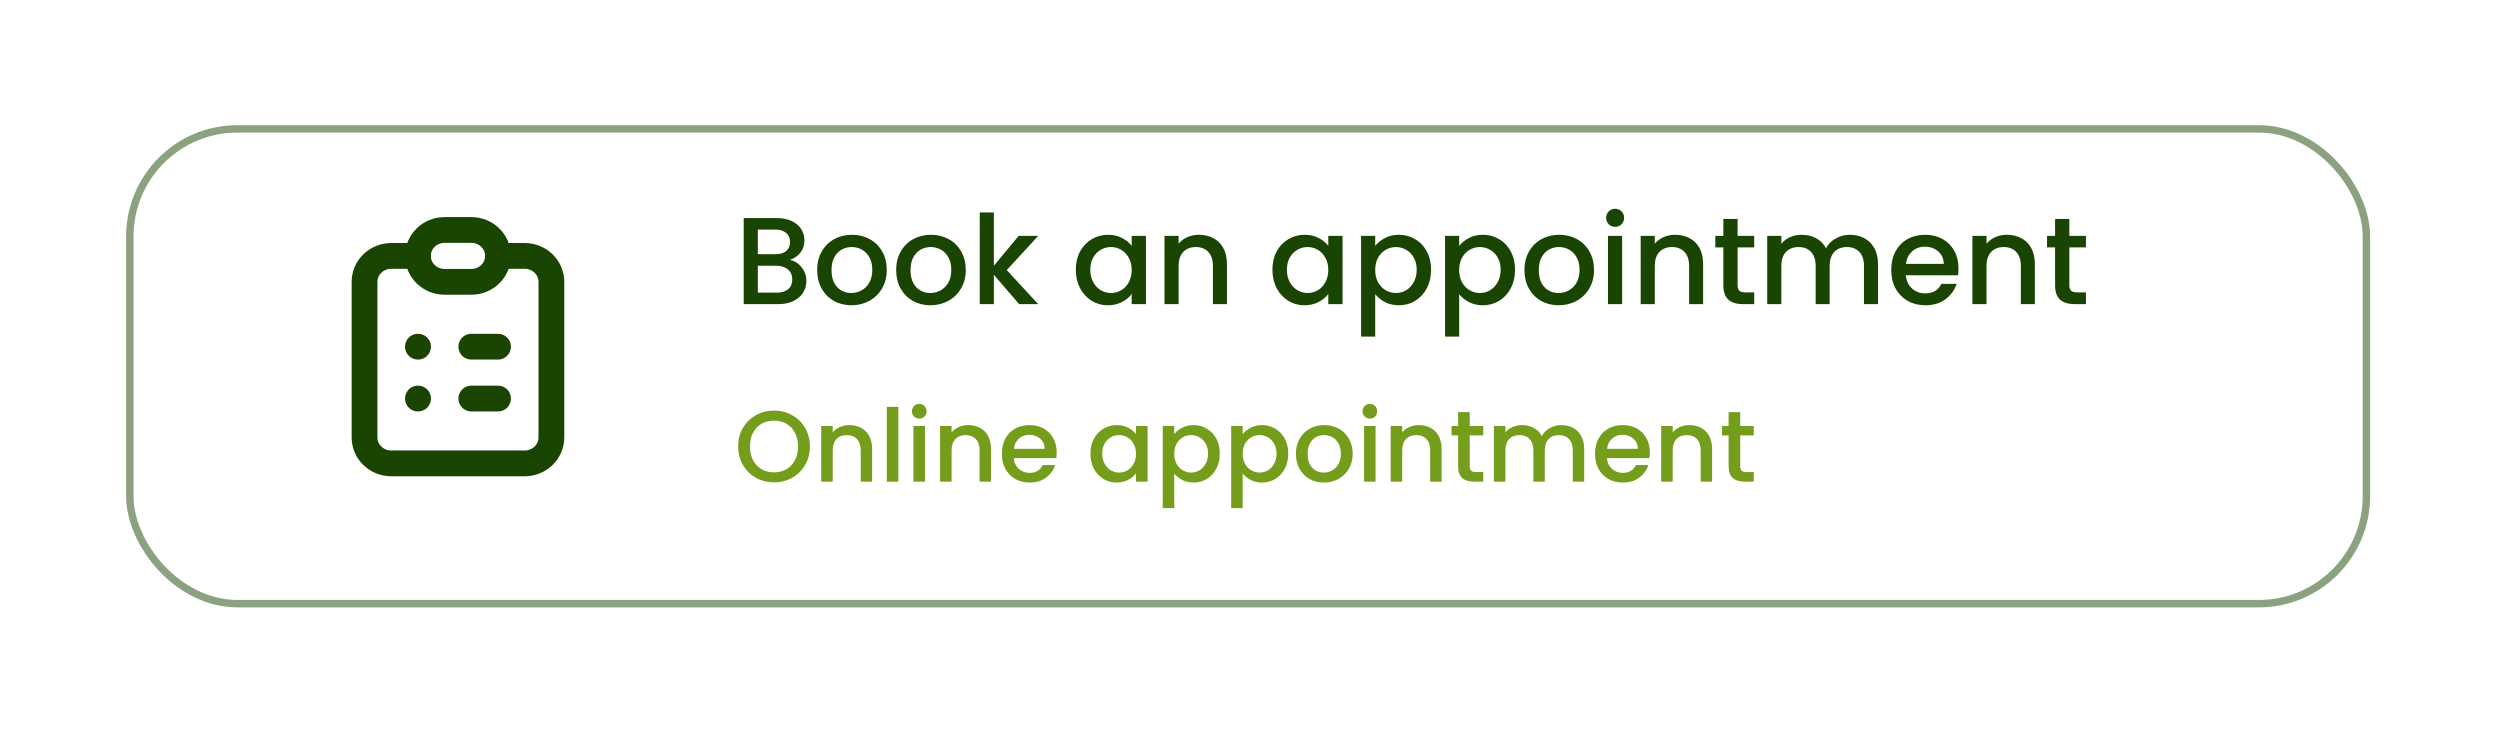 <svg width="337" height="99" viewBox="0 0 337 99" fill="none" xmlns="http://www.w3.org/2000/svg">
    <path
        d="M105.986 68.554C105.106 68.554 104.293 68.35 103.549 67.941C102.813 67.523 102.228 66.947 101.792 66.212C101.366 65.467 101.152 64.632 101.152 63.706C101.152 62.78 101.366 61.95 101.792 61.214C102.228 60.479 102.813 59.907 103.549 59.499C104.293 59.081 105.106 58.872 105.986 58.872C106.876 58.872 107.688 59.081 108.424 59.499C109.168 59.907 109.753 60.479 110.18 61.214C110.607 61.95 110.82 62.78 110.82 63.706C110.82 64.632 110.607 65.467 110.18 66.212C109.753 66.947 109.168 67.523 108.424 67.941C107.688 68.35 106.876 68.554 105.986 68.554ZM105.986 67.206C106.613 67.206 107.171 67.065 107.661 66.784C108.151 66.493 108.533 66.085 108.805 65.558C109.086 65.022 109.227 64.405 109.227 63.706C109.227 63.007 109.086 62.395 108.805 61.868C108.533 61.342 108.151 60.938 107.661 60.656C107.171 60.375 106.613 60.234 105.986 60.234C105.36 60.234 104.802 60.375 104.311 60.656C103.821 60.938 103.435 61.342 103.154 61.868C102.882 62.395 102.745 63.007 102.745 63.706C102.745 64.405 102.882 65.022 103.154 65.558C103.435 66.085 103.821 66.493 104.311 66.784C104.802 67.065 105.36 67.206 105.986 67.206ZM116.133 60.833C116.723 60.833 117.25 60.956 117.713 61.201C118.185 61.446 118.552 61.809 118.816 62.29C119.079 62.771 119.21 63.352 119.21 64.033V68.459H117.672V64.264C117.672 63.593 117.504 63.08 117.168 62.726C116.832 62.363 116.374 62.181 115.793 62.181C115.212 62.181 114.749 62.363 114.404 62.726C114.068 63.08 113.9 63.593 113.9 64.264V68.459H112.348V60.956H113.9V61.813C114.154 61.505 114.476 61.264 114.867 61.092C115.266 60.919 115.688 60.833 116.133 60.833ZM122.743 58.382V68.459H121.191V58.382H122.743ZM125.571 59.962C125.289 59.962 125.053 59.866 124.863 59.676C124.672 59.485 124.577 59.249 124.577 58.968C124.577 58.686 124.672 58.45 124.863 58.26C125.053 58.069 125.289 57.974 125.571 57.974C125.843 57.974 126.074 58.069 126.265 58.26C126.456 58.45 126.551 58.686 126.551 58.968C126.551 59.249 126.456 59.485 126.265 59.676C126.074 59.866 125.843 59.962 125.571 59.962ZM126.333 60.956V68.459H124.781V60.956H126.333ZM132.157 60.833C132.747 60.833 133.273 60.956 133.736 61.201C134.208 61.446 134.576 61.809 134.839 62.29C135.102 62.771 135.234 63.352 135.234 64.033V68.459H133.695V64.264C133.695 63.593 133.527 63.08 133.192 62.726C132.856 62.363 132.397 62.181 131.816 62.181C131.235 62.181 130.772 62.363 130.427 62.726C130.091 63.08 129.924 63.593 129.924 64.264V68.459H128.371V60.956H129.924V61.813C130.178 61.505 130.5 61.264 130.89 61.092C131.29 60.919 131.712 60.833 132.157 60.833ZM144.091 64.523C144.091 64.805 144.072 65.059 144.036 65.286H138.303C138.349 65.885 138.571 66.366 138.971 66.729C139.37 67.092 139.86 67.274 140.441 67.274C141.276 67.274 141.867 66.924 142.211 66.225H143.886C143.659 66.915 143.246 67.483 142.647 67.927C142.057 68.363 141.322 68.581 140.441 68.581C139.724 68.581 139.08 68.422 138.508 68.105C137.945 67.778 137.5 67.324 137.173 66.743C136.856 66.153 136.697 65.472 136.697 64.7C136.697 63.929 136.851 63.252 137.16 62.671C137.477 62.081 137.918 61.627 138.48 61.31C139.052 60.992 139.706 60.833 140.441 60.833C141.149 60.833 141.78 60.987 142.334 61.296C142.888 61.605 143.319 62.041 143.628 62.603C143.936 63.157 144.091 63.797 144.091 64.523ZM142.47 64.033C142.461 63.461 142.257 63.003 141.857 62.658C141.458 62.313 140.963 62.14 140.373 62.14C139.838 62.14 139.379 62.313 138.998 62.658C138.617 62.994 138.39 63.452 138.317 64.033H142.47ZM148.638 64.673C148.638 63.92 148.792 63.252 149.101 62.671C149.419 62.09 149.845 61.641 150.381 61.323C150.926 60.996 151.525 60.833 152.178 60.833C152.768 60.833 153.281 60.951 153.717 61.187C154.162 61.414 154.516 61.7 154.779 62.045V60.956H156.345V68.459H154.779V67.342C154.516 67.696 154.157 67.991 153.703 68.227C153.249 68.463 152.732 68.581 152.151 68.581C151.507 68.581 150.916 68.418 150.381 68.091C149.845 67.755 149.419 67.292 149.101 66.702C148.792 66.103 148.638 65.427 148.638 64.673ZM154.779 64.7C154.779 64.183 154.67 63.733 154.452 63.352C154.243 62.971 153.967 62.681 153.622 62.481C153.277 62.281 152.904 62.181 152.505 62.181C152.106 62.181 151.733 62.281 151.388 62.481C151.044 62.671 150.762 62.957 150.544 63.339C150.335 63.711 150.231 64.156 150.231 64.673C150.231 65.191 150.335 65.644 150.544 66.035C150.762 66.425 151.044 66.725 151.388 66.933C151.743 67.133 152.115 67.233 152.505 67.233C152.904 67.233 153.277 67.133 153.622 66.933C153.967 66.734 154.243 66.443 154.452 66.062C154.67 65.672 154.779 65.218 154.779 64.7ZM159.936 62.059C160.199 61.714 160.558 61.423 161.012 61.187C161.466 60.951 161.979 60.833 162.551 60.833C163.204 60.833 163.799 60.996 164.334 61.323C164.879 61.641 165.306 62.09 165.614 62.671C165.923 63.252 166.077 63.92 166.077 64.673C166.077 65.427 165.923 66.103 165.614 66.702C165.306 67.292 164.879 67.755 164.334 68.091C163.799 68.418 163.204 68.581 162.551 68.581C161.979 68.581 161.47 68.468 161.026 68.241C160.581 68.005 160.218 67.714 159.936 67.369V72.026H158.384V60.956H159.936V62.059ZM164.498 64.673C164.498 64.156 164.389 63.711 164.171 63.339C163.962 62.957 163.681 62.671 163.327 62.481C162.982 62.281 162.61 62.181 162.21 62.181C161.82 62.181 161.448 62.281 161.094 62.481C160.749 62.681 160.467 62.971 160.249 63.352C160.041 63.733 159.936 64.183 159.936 64.7C159.936 65.218 160.041 65.672 160.249 66.062C160.467 66.443 160.749 66.734 161.094 66.933C161.448 67.133 161.82 67.233 162.21 67.233C162.61 67.233 162.982 67.133 163.327 66.933C163.681 66.725 163.962 66.425 164.171 66.035C164.389 65.644 164.498 65.191 164.498 64.673ZM169.165 62.059C169.428 61.714 169.787 61.423 170.24 61.187C170.694 60.951 171.207 60.833 171.779 60.833C172.433 60.833 173.027 60.996 173.563 61.323C174.108 61.641 174.534 62.09 174.843 62.671C175.152 63.252 175.306 63.92 175.306 64.673C175.306 65.427 175.152 66.103 174.843 66.702C174.534 67.292 174.108 67.755 173.563 68.091C173.027 68.418 172.433 68.581 171.779 68.581C171.207 68.581 170.699 68.468 170.254 68.241C169.809 68.005 169.446 67.714 169.165 67.369V72.026H167.612V60.956H169.165V62.059ZM173.726 64.673C173.726 64.156 173.617 63.711 173.4 63.339C173.191 62.957 172.909 62.671 172.555 62.481C172.21 62.281 171.838 62.181 171.439 62.181C171.048 62.181 170.676 62.281 170.322 62.481C169.977 62.681 169.696 62.971 169.478 63.352C169.269 63.733 169.165 64.183 169.165 64.7C169.165 65.218 169.269 65.672 169.478 66.062C169.696 66.443 169.977 66.734 170.322 66.933C170.676 67.133 171.048 67.233 171.439 67.233C171.838 67.233 172.21 67.133 172.555 66.933C172.909 66.725 173.191 66.425 173.4 66.035C173.617 65.644 173.726 65.191 173.726 64.673ZM180.095 68.581C179.387 68.581 178.747 68.422 178.175 68.105C177.603 67.778 177.154 67.324 176.827 66.743C176.501 66.153 176.337 65.472 176.337 64.7C176.337 63.938 176.505 63.261 176.841 62.671C177.177 62.081 177.635 61.627 178.216 61.31C178.797 60.992 179.446 60.833 180.163 60.833C180.881 60.833 181.53 60.992 182.111 61.31C182.692 61.627 183.15 62.081 183.486 62.671C183.822 63.261 183.99 63.938 183.99 64.7C183.99 65.463 183.817 66.139 183.472 66.729C183.127 67.319 182.655 67.778 182.056 68.105C181.466 68.422 180.812 68.581 180.095 68.581ZM180.095 67.233C180.495 67.233 180.867 67.138 181.212 66.947C181.566 66.756 181.852 66.471 182.07 66.089C182.288 65.708 182.397 65.245 182.397 64.7C182.397 64.156 182.292 63.697 182.083 63.325C181.875 62.944 181.598 62.658 181.253 62.467C180.908 62.276 180.536 62.181 180.136 62.181C179.737 62.181 179.365 62.276 179.02 62.467C178.684 62.658 178.416 62.944 178.216 63.325C178.017 63.697 177.917 64.156 177.917 64.7C177.917 65.508 178.121 66.135 178.529 66.579C178.947 67.015 179.469 67.233 180.095 67.233ZM186.314 59.962C186.033 59.962 185.797 59.866 185.606 59.676C185.415 59.485 185.32 59.249 185.32 58.968C185.32 58.686 185.415 58.45 185.606 58.26C185.797 58.069 186.033 57.974 186.314 57.974C186.586 57.974 186.818 58.069 187.008 58.26C187.199 58.45 187.294 58.686 187.294 58.968C187.294 59.249 187.199 59.485 187.008 59.676C186.818 59.866 186.586 59.962 186.314 59.962ZM187.077 60.956V68.459H185.524V60.956H187.077ZM192.9 60.833C193.49 60.833 194.017 60.956 194.48 61.201C194.952 61.446 195.319 61.809 195.583 62.29C195.846 62.771 195.977 63.352 195.977 64.033V68.459H194.439V64.264C194.439 63.593 194.271 63.08 193.935 62.726C193.599 62.363 193.141 62.181 192.56 62.181C191.979 62.181 191.516 62.363 191.171 62.726C190.835 63.08 190.667 63.593 190.667 64.264V68.459H189.115V60.956H190.667V61.813C190.921 61.505 191.243 61.264 191.634 61.092C192.033 60.919 192.455 60.833 192.9 60.833ZM199.769 62.222V66.375C199.769 66.656 199.832 66.861 199.959 66.988C200.095 67.106 200.322 67.165 200.64 67.165H201.593V68.459H200.368C199.669 68.459 199.133 68.295 198.761 67.968C198.389 67.641 198.203 67.11 198.203 66.375V62.222H197.317V60.956H198.203V59.09H199.769V60.956H201.593V62.222H199.769ZM212.106 60.833C212.696 60.833 213.223 60.956 213.686 61.201C214.158 61.446 214.525 61.809 214.789 62.29C215.061 62.771 215.197 63.352 215.197 64.033V68.459H213.659V64.264C213.659 63.593 213.491 63.08 213.155 62.726C212.819 62.363 212.36 62.181 211.779 62.181C211.198 62.181 210.735 62.363 210.391 62.726C210.055 63.08 209.887 63.593 209.887 64.264V68.459H208.348V64.264C208.348 63.593 208.18 63.08 207.844 62.726C207.508 62.363 207.05 62.181 206.469 62.181C205.888 62.181 205.425 62.363 205.08 62.726C204.744 63.08 204.576 63.593 204.576 64.264V68.459H203.024V60.956H204.576V61.813C204.83 61.505 205.153 61.264 205.543 61.092C205.933 60.919 206.351 60.833 206.796 60.833C207.395 60.833 207.93 60.96 208.402 61.214C208.875 61.469 209.238 61.836 209.492 62.317C209.719 61.864 210.073 61.505 210.554 61.242C211.035 60.969 211.552 60.833 212.106 60.833ZM224.049 64.523C224.049 64.805 224.031 65.059 223.994 65.286H218.262C218.307 65.885 218.53 66.366 218.929 66.729C219.328 67.092 219.819 67.274 220.4 67.274C221.235 67.274 221.825 66.924 222.17 66.225H223.845C223.618 66.915 223.205 67.483 222.606 67.927C222.016 68.363 221.28 68.581 220.4 68.581C219.683 68.581 219.038 68.422 218.466 68.105C217.903 67.778 217.458 67.324 217.132 66.743C216.814 66.153 216.655 65.472 216.655 64.7C216.655 63.929 216.809 63.252 217.118 62.671C217.436 62.081 217.876 61.627 218.439 61.31C219.011 60.992 219.664 60.833 220.4 60.833C221.108 60.833 221.739 60.987 222.292 61.296C222.846 61.605 223.277 62.041 223.586 62.603C223.895 63.157 224.049 63.797 224.049 64.523ZM222.429 64.033C222.419 63.461 222.215 63.003 221.816 62.658C221.416 62.313 220.922 62.14 220.332 62.14C219.796 62.14 219.338 62.313 218.956 62.658C218.575 62.994 218.348 63.452 218.275 64.033H222.429ZM229.362 60.833C229.952 60.833 230.479 60.956 230.942 61.201C231.414 61.446 231.781 61.809 232.045 62.29C232.308 62.771 232.439 63.352 232.439 64.033V68.459H230.901V64.264C230.901 63.593 230.733 63.08 230.397 62.726C230.061 62.363 229.603 62.181 229.022 62.181C228.441 62.181 227.978 62.363 227.633 62.726C227.297 63.08 227.129 63.593 227.129 64.264V68.459H225.577V60.956H227.129V61.813C227.383 61.505 227.705 61.264 228.096 61.092C228.495 60.919 228.917 60.833 229.362 60.833ZM236.23 62.222V66.375C236.23 66.656 236.294 66.861 236.421 66.988C236.557 67.106 236.784 67.165 237.102 67.165H238.055V68.459H236.83C236.131 68.459 235.595 68.295 235.223 67.968C234.851 67.641 234.665 67.11 234.665 66.375V62.222H233.779V60.956H234.665V59.09H236.23V60.956H238.055V62.222H236.23Z"
        fill="#9D9D9D" />
    <g filter="url(#filter0_bd_0_1)">
        <rect x="17" y="14" width="302.493" height="65" rx="15" fill="white" />
        <rect x="17.5" y="14.5" width="301.493" height="64" rx="14.5" stroke="#1A4402" stroke-opacity="0.5" />
    </g>
    <path
        d="M106.465 35.038C107.088 35.15 107.617 35.478 108.051 36.023C108.485 36.569 108.703 37.187 108.703 37.877C108.703 38.467 108.547 39.002 108.235 39.48C107.934 39.948 107.495 40.321 106.916 40.599C106.337 40.866 105.663 41 104.895 41H100.252V29.394H104.678C105.468 29.394 106.147 29.527 106.715 29.794C107.283 30.062 107.712 30.424 108.001 30.88C108.291 31.325 108.435 31.826 108.435 32.383C108.435 33.051 108.257 33.608 107.901 34.053C107.545 34.498 107.066 34.827 106.465 35.038ZM102.156 34.27H104.511C105.134 34.27 105.619 34.131 105.964 33.852C106.32 33.563 106.498 33.151 106.498 32.617C106.498 32.093 106.32 31.687 105.964 31.398C105.619 31.097 105.134 30.947 104.511 30.947H102.156V34.27ZM104.728 39.447C105.374 39.447 105.88 39.291 106.248 38.979C106.615 38.668 106.799 38.233 106.799 37.677C106.799 37.109 106.604 36.658 106.214 36.324C105.825 35.99 105.307 35.823 104.661 35.823H102.156V39.447H104.728ZM114.763 41.15C113.894 41.15 113.109 40.956 112.408 40.566C111.707 40.165 111.155 39.608 110.755 38.896C110.354 38.172 110.153 37.337 110.153 36.391C110.153 35.456 110.359 34.626 110.771 33.903C111.183 33.179 111.746 32.622 112.458 32.233C113.171 31.843 113.967 31.648 114.846 31.648C115.726 31.648 116.522 31.843 117.234 32.233C117.947 32.622 118.509 33.179 118.921 33.903C119.333 34.626 119.539 35.456 119.539 36.391C119.539 37.326 119.327 38.156 118.904 38.879C118.481 39.603 117.902 40.165 117.167 40.566C116.444 40.956 115.642 41.15 114.763 41.15ZM114.763 39.497C115.252 39.497 115.709 39.38 116.132 39.146C116.566 38.913 116.917 38.562 117.184 38.094C117.451 37.627 117.585 37.059 117.585 36.391C117.585 35.723 117.457 35.161 117.201 34.704C116.945 34.237 116.605 33.886 116.182 33.652C115.759 33.418 115.303 33.301 114.813 33.301C114.323 33.301 113.866 33.418 113.443 33.652C113.031 33.886 112.703 34.237 112.458 34.704C112.213 35.161 112.091 35.723 112.091 36.391C112.091 37.382 112.341 38.15 112.842 38.695C113.354 39.23 113.994 39.497 114.763 39.497ZM125.412 41.15C124.544 41.15 123.759 40.956 123.057 40.566C122.356 40.165 121.805 39.608 121.404 38.896C121.003 38.172 120.803 37.337 120.803 36.391C120.803 35.456 121.009 34.626 121.421 33.903C121.833 33.179 122.395 32.622 123.107 32.233C123.82 31.843 124.616 31.648 125.495 31.648C126.375 31.648 127.171 31.843 127.884 32.233C128.596 32.622 129.158 33.179 129.57 33.903C129.982 34.626 130.188 35.456 130.188 36.391C130.188 37.326 129.977 38.156 129.554 38.879C129.13 39.603 128.552 40.165 127.817 40.566C127.093 40.956 126.291 41.15 125.412 41.15ZM125.412 39.497C125.902 39.497 126.358 39.38 126.781 39.146C127.216 38.913 127.566 38.562 127.833 38.094C128.101 37.627 128.234 37.059 128.234 36.391C128.234 35.723 128.106 35.161 127.85 34.704C127.594 34.237 127.255 33.886 126.831 33.652C126.408 33.418 125.952 33.301 125.462 33.301C124.972 33.301 124.516 33.418 124.093 33.652C123.681 33.886 123.352 34.237 123.107 34.704C122.862 35.161 122.74 35.723 122.74 36.391C122.74 37.382 122.991 38.15 123.491 38.695C124.004 39.23 124.644 39.497 125.412 39.497ZM135.711 36.408L139.952 41H137.381L133.974 37.042V41H132.07V28.642H133.974V35.823L137.314 31.798H139.952L135.711 36.408ZM145.02 36.358C145.02 35.433 145.21 34.615 145.588 33.903C145.978 33.19 146.501 32.639 147.158 32.249C147.826 31.849 148.561 31.648 149.362 31.648C150.086 31.648 150.715 31.793 151.249 32.082C151.795 32.361 152.229 32.711 152.552 33.134V31.798H154.472V41H152.552V39.631C152.229 40.065 151.789 40.427 151.233 40.716C150.676 41.006 150.041 41.15 149.329 41.15C148.538 41.15 147.815 40.95 147.158 40.549C146.501 40.137 145.978 39.569 145.588 38.846C145.21 38.111 145.02 37.282 145.02 36.358ZM152.552 36.391C152.552 35.756 152.418 35.205 152.151 34.738C151.895 34.27 151.556 33.914 151.132 33.669C150.709 33.424 150.253 33.301 149.763 33.301C149.273 33.301 148.817 33.424 148.394 33.669C147.971 33.903 147.626 34.253 147.358 34.721C147.102 35.177 146.974 35.723 146.974 36.358C146.974 36.992 147.102 37.549 147.358 38.027C147.626 38.506 147.971 38.874 148.394 39.13C148.828 39.375 149.284 39.497 149.763 39.497C150.253 39.497 150.709 39.375 151.132 39.13C151.556 38.885 151.895 38.528 152.151 38.061C152.418 37.582 152.552 37.026 152.552 36.391ZM161.615 31.648C162.339 31.648 162.985 31.798 163.553 32.099C164.132 32.4 164.582 32.845 164.905 33.435C165.228 34.025 165.39 34.738 165.39 35.573V41H163.503V35.856C163.503 35.033 163.297 34.404 162.885 33.969C162.473 33.524 161.91 33.301 161.198 33.301C160.485 33.301 159.918 33.524 159.495 33.969C159.083 34.404 158.877 35.033 158.877 35.856V41H156.973V31.798H158.877V32.85C159.188 32.472 159.584 32.177 160.062 31.965C160.552 31.754 161.07 31.648 161.615 31.648ZM171.521 36.358C171.521 35.433 171.711 34.615 172.089 33.903C172.479 33.19 173.002 32.639 173.659 32.249C174.327 31.849 175.062 31.648 175.863 31.648C176.587 31.648 177.216 31.793 177.75 32.082C178.296 32.361 178.73 32.711 179.053 33.134V31.798H180.973V41H179.053V39.631C178.73 40.065 178.29 40.427 177.734 40.716C177.177 41.006 176.542 41.15 175.83 41.15C175.04 41.15 174.316 40.95 173.659 40.549C173.002 40.137 172.479 39.569 172.089 38.846C171.711 38.111 171.521 37.282 171.521 36.358ZM179.053 36.391C179.053 35.756 178.919 35.205 178.652 34.738C178.396 34.27 178.057 33.914 177.634 33.669C177.21 33.424 176.754 33.301 176.264 33.301C175.774 33.301 175.318 33.424 174.895 33.669C174.472 33.903 174.127 34.253 173.859 34.721C173.603 35.177 173.475 35.723 173.475 36.358C173.475 36.992 173.603 37.549 173.859 38.027C174.127 38.506 174.472 38.874 174.895 39.13C175.329 39.375 175.785 39.497 176.264 39.497C176.754 39.497 177.21 39.375 177.634 39.13C178.057 38.885 178.396 38.528 178.652 38.061C178.919 37.582 179.053 37.026 179.053 36.391ZM185.378 33.151C185.701 32.728 186.14 32.372 186.697 32.082C187.254 31.793 187.883 31.648 188.584 31.648C189.386 31.648 190.115 31.849 190.772 32.249C191.44 32.639 191.963 33.19 192.342 33.903C192.72 34.615 192.909 35.433 192.909 36.358C192.909 37.282 192.72 38.111 192.342 38.846C191.963 39.569 191.44 40.137 190.772 40.549C190.115 40.95 189.386 41.15 188.584 41.15C187.883 41.15 187.259 41.011 186.714 40.733C186.168 40.443 185.723 40.087 185.378 39.664V45.375H183.474V31.798H185.378V33.151ZM190.972 36.358C190.972 35.723 190.839 35.177 190.571 34.721C190.315 34.253 189.97 33.903 189.536 33.669C189.113 33.424 188.656 33.301 188.167 33.301C187.688 33.301 187.231 33.424 186.797 33.669C186.374 33.914 186.029 34.27 185.762 34.738C185.506 35.205 185.378 35.756 185.378 36.391C185.378 37.026 185.506 37.582 185.762 38.061C186.029 38.528 186.374 38.885 186.797 39.13C187.231 39.375 187.688 39.497 188.167 39.497C188.656 39.497 189.113 39.375 189.536 39.13C189.97 38.874 190.315 38.506 190.571 38.027C190.839 37.549 190.972 36.992 190.972 36.358ZM196.696 33.151C197.019 32.728 197.458 32.372 198.015 32.082C198.572 31.793 199.201 31.648 199.902 31.648C200.704 31.648 201.433 31.849 202.09 32.249C202.758 32.639 203.281 33.19 203.66 33.903C204.038 34.615 204.227 35.433 204.227 36.358C204.227 37.282 204.038 38.111 203.66 38.846C203.281 39.569 202.758 40.137 202.09 40.549C201.433 40.95 200.704 41.15 199.902 41.15C199.201 41.15 198.577 41.011 198.032 40.733C197.486 40.443 197.041 40.087 196.696 39.664V45.375H194.792V31.798H196.696V33.151ZM202.29 36.358C202.29 35.723 202.157 35.177 201.889 34.721C201.633 34.253 201.288 33.903 200.854 33.669C200.431 33.424 199.975 33.301 199.485 33.301C199.006 33.301 198.549 33.424 198.115 33.669C197.692 33.914 197.347 34.27 197.08 34.738C196.824 35.205 196.696 35.756 196.696 36.391C196.696 37.026 196.824 37.582 197.08 38.061C197.347 38.528 197.692 38.885 198.115 39.13C198.549 39.375 199.006 39.497 199.485 39.497C199.975 39.497 200.431 39.375 200.854 39.13C201.288 38.874 201.633 38.506 201.889 38.027C202.157 37.549 202.29 36.992 202.29 36.358ZM210.101 41.15C209.233 41.15 208.448 40.956 207.747 40.566C207.045 40.165 206.494 39.608 206.093 38.896C205.693 38.172 205.492 37.337 205.492 36.391C205.492 35.456 205.698 34.626 206.11 33.903C206.522 33.179 207.084 32.622 207.797 32.233C208.509 31.843 209.305 31.648 210.185 31.648C211.064 31.648 211.86 31.843 212.573 32.233C213.285 32.622 213.848 33.179 214.259 33.903C214.671 34.626 214.877 35.456 214.877 36.391C214.877 37.326 214.666 38.156 214.243 38.879C213.82 39.603 213.241 40.165 212.506 40.566C211.782 40.956 210.981 41.15 210.101 41.15ZM210.101 39.497C210.591 39.497 211.048 39.38 211.471 39.146C211.905 38.913 212.256 38.562 212.523 38.094C212.79 37.627 212.924 37.059 212.924 36.391C212.924 35.723 212.795 35.161 212.539 34.704C212.283 34.237 211.944 33.886 211.521 33.652C211.098 33.418 210.641 33.301 210.151 33.301C209.661 33.301 209.205 33.418 208.782 33.652C208.37 33.886 208.042 34.237 207.797 34.704C207.552 35.161 207.429 35.723 207.429 36.391C207.429 37.382 207.68 38.15 208.181 38.695C208.693 39.23 209.333 39.497 210.101 39.497ZM217.728 30.579C217.383 30.579 217.093 30.462 216.86 30.229C216.626 29.995 216.509 29.705 216.509 29.36C216.509 29.015 216.626 28.726 216.86 28.492C217.093 28.258 217.383 28.141 217.728 28.141C218.062 28.141 218.346 28.258 218.58 28.492C218.813 28.726 218.93 29.015 218.93 29.36C218.93 29.705 218.813 29.995 218.58 30.229C218.346 30.462 218.062 30.579 217.728 30.579ZM218.663 31.798V41H216.759V31.798H218.663ZM225.805 31.648C226.529 31.648 227.175 31.798 227.742 32.099C228.321 32.4 228.772 32.845 229.095 33.435C229.418 34.025 229.579 34.738 229.579 35.573V41H227.692V35.856C227.692 35.033 227.486 34.404 227.074 33.969C226.662 33.524 226.1 33.301 225.388 33.301C224.675 33.301 224.107 33.524 223.684 33.969C223.272 34.404 223.066 35.033 223.066 35.856V41H221.163V31.798H223.066V32.85C223.378 32.472 223.773 32.177 224.252 31.965C224.742 31.754 225.26 31.648 225.805 31.648ZM234.229 33.352V38.445C234.229 38.79 234.307 39.041 234.463 39.196C234.63 39.341 234.908 39.413 235.298 39.413H236.467V41H234.964C234.106 41 233.449 40.8 232.993 40.399C232.536 39.998 232.308 39.347 232.308 38.445V33.352H231.223V31.798H232.308V29.511H234.229V31.798H236.467V33.352H234.229ZM249.36 31.648C250.084 31.648 250.729 31.798 251.297 32.099C251.876 32.4 252.327 32.845 252.65 33.435C252.984 34.025 253.151 34.738 253.151 35.573V41H251.264V35.856C251.264 35.033 251.058 34.404 250.646 33.969C250.234 33.524 249.672 33.301 248.959 33.301C248.247 33.301 247.679 33.524 247.256 33.969C246.844 34.404 246.638 35.033 246.638 35.856V41H244.751V35.856C244.751 35.033 244.545 34.404 244.133 33.969C243.721 33.524 243.159 33.301 242.446 33.301C241.734 33.301 241.166 33.524 240.743 33.969C240.331 34.404 240.125 35.033 240.125 35.856V41H238.221V31.798H240.125V32.85C240.437 32.472 240.832 32.177 241.311 31.965C241.789 31.754 242.301 31.648 242.847 31.648C243.582 31.648 244.239 31.804 244.818 32.116C245.396 32.428 245.842 32.878 246.154 33.468C246.432 32.912 246.866 32.472 247.456 32.149C248.046 31.815 248.681 31.648 249.36 31.648ZM264.007 36.174C264.007 36.519 263.984 36.831 263.94 37.109H256.909C256.965 37.844 257.238 38.434 257.728 38.879C258.217 39.325 258.819 39.547 259.531 39.547C260.555 39.547 261.279 39.118 261.702 38.261H263.756C263.478 39.107 262.971 39.803 262.236 40.349C261.513 40.883 260.611 41.15 259.531 41.15C258.652 41.15 257.861 40.956 257.16 40.566C256.469 40.165 255.924 39.608 255.523 38.896C255.133 38.172 254.939 37.337 254.939 36.391C254.939 35.444 255.128 34.615 255.506 33.903C255.896 33.179 256.436 32.622 257.126 32.233C257.828 31.843 258.629 31.648 259.531 31.648C260.399 31.648 261.173 31.837 261.852 32.216C262.531 32.594 263.06 33.129 263.439 33.819C263.817 34.498 264.007 35.283 264.007 36.174ZM262.019 35.573C262.008 34.871 261.758 34.309 261.268 33.886C260.778 33.463 260.171 33.251 259.448 33.251C258.791 33.251 258.229 33.463 257.761 33.886C257.293 34.298 257.015 34.86 256.926 35.573H262.019ZM270.523 31.648C271.246 31.648 271.892 31.798 272.46 32.099C273.039 32.4 273.49 32.845 273.813 33.435C274.135 34.025 274.297 34.738 274.297 35.573V41H272.41V35.856C272.41 35.033 272.204 34.404 271.792 33.969C271.38 33.524 270.818 33.301 270.105 33.301C269.393 33.301 268.825 33.524 268.402 33.969C267.99 34.404 267.784 35.033 267.784 35.856V41H265.88V31.798H267.784V32.85C268.096 32.472 268.491 32.177 268.97 31.965C269.459 31.754 269.977 31.648 270.523 31.648ZM278.946 33.352V38.445C278.946 38.79 279.024 39.041 279.18 39.196C279.347 39.341 279.625 39.413 280.015 39.413H281.184V41H279.681C278.824 41 278.167 40.8 277.71 40.399C277.254 39.998 277.026 39.347 277.026 38.445V33.352H275.94V31.798H277.026V29.511H278.946V31.798H281.184V33.352H278.946Z"
        fill="#1A4402" />
    <path
        d="M104.338 65.022C103.457 65.022 102.645 64.818 101.9 64.409C101.165 63.992 100.58 63.415 100.144 62.68C99.717 61.936 99.504 61.1 99.504 60.175C99.504 59.249 99.717 58.418 100.144 57.683C100.58 56.947 101.165 56.376 101.9 55.967C102.645 55.549 103.457 55.341 104.338 55.341C105.227 55.341 106.04 55.549 106.775 55.967C107.52 56.376 108.105 56.947 108.532 57.683C108.958 58.418 109.172 59.249 109.172 60.175C109.172 61.1 108.958 61.936 108.532 62.68C108.105 63.415 107.52 63.992 106.775 64.409C106.04 64.818 105.227 65.022 104.338 65.022ZM104.338 63.674C104.964 63.674 105.522 63.533 106.013 63.252C106.503 62.961 106.884 62.553 107.156 62.026C107.438 61.491 107.579 60.873 107.579 60.175C107.579 59.475 107.438 58.863 107.156 58.336C106.884 57.81 106.503 57.406 106.013 57.124C105.522 56.843 104.964 56.702 104.338 56.702C103.711 56.702 103.153 56.843 102.663 57.124C102.173 57.406 101.787 57.81 101.505 58.336C101.233 58.863 101.097 59.475 101.097 60.175C101.097 60.873 101.233 61.491 101.505 62.026C101.787 62.553 102.173 62.961 102.663 63.252C103.153 63.533 103.711 63.674 104.338 63.674ZM114.485 57.301C115.075 57.301 115.601 57.424 116.064 57.669C116.536 57.914 116.904 58.277 117.167 58.758C117.43 59.239 117.562 59.821 117.562 60.501V64.927H116.023V60.733C116.023 60.061 115.855 59.548 115.52 59.194C115.184 58.831 114.725 58.649 114.144 58.649C113.563 58.649 113.1 58.831 112.755 59.194C112.419 59.548 112.252 60.061 112.252 60.733V64.927H110.699V57.424H112.252V58.282C112.506 57.973 112.828 57.733 113.218 57.56C113.618 57.388 114.04 57.301 114.485 57.301ZM121.094 54.85V64.927H119.542V54.85H121.094ZM123.922 56.43C123.641 56.43 123.405 56.335 123.214 56.144C123.024 55.953 122.928 55.717 122.928 55.436C122.928 55.154 123.024 54.919 123.214 54.728C123.405 54.537 123.641 54.442 123.922 54.442C124.195 54.442 124.426 54.537 124.617 54.728C124.807 54.919 124.903 55.154 124.903 55.436C124.903 55.717 124.807 55.953 124.617 56.144C124.426 56.335 124.195 56.43 123.922 56.43ZM124.685 57.424V64.927H123.132V57.424H124.685ZM130.508 57.301C131.098 57.301 131.625 57.424 132.088 57.669C132.56 57.914 132.927 58.277 133.191 58.758C133.454 59.239 133.586 59.821 133.586 60.501V64.927H132.047V60.733C132.047 60.061 131.879 59.548 131.543 59.194C131.207 58.831 130.749 58.649 130.168 58.649C129.587 58.649 129.124 58.831 128.779 59.194C128.443 59.548 128.275 60.061 128.275 60.733V64.927H126.723V57.424H128.275V58.282C128.529 57.973 128.852 57.733 129.242 57.56C129.641 57.388 130.063 57.301 130.508 57.301ZM142.442 60.992C142.442 61.273 142.424 61.527 142.388 61.754H136.655C136.7 62.353 136.923 62.834 137.322 63.197C137.722 63.56 138.212 63.742 138.793 63.742C139.628 63.742 140.218 63.393 140.563 62.694H142.238C142.011 63.383 141.598 63.951 140.999 64.396C140.409 64.831 139.673 65.049 138.793 65.049C138.076 65.049 137.431 64.89 136.859 64.573C136.296 64.246 135.852 63.792 135.525 63.211C135.207 62.621 135.048 61.94 135.048 61.169C135.048 60.397 135.203 59.721 135.511 59.14C135.829 58.55 136.269 58.096 136.832 57.778C137.404 57.46 138.058 57.301 138.793 57.301C139.501 57.301 140.132 57.456 140.686 57.764C141.239 58.073 141.671 58.509 141.979 59.072C142.288 59.625 142.442 60.265 142.442 60.992ZM140.822 60.501C140.813 59.929 140.608 59.471 140.209 59.126C139.81 58.781 139.315 58.609 138.725 58.609C138.189 58.609 137.731 58.781 137.349 59.126C136.968 59.462 136.741 59.92 136.669 60.501H140.822ZM146.989 61.141C146.989 60.388 147.144 59.721 147.452 59.14C147.77 58.559 148.197 58.109 148.732 57.792C149.277 57.465 149.876 57.301 150.53 57.301C151.12 57.301 151.633 57.419 152.069 57.655C152.513 57.882 152.867 58.168 153.131 58.513V57.424H154.697V64.927H153.131V63.81C152.867 64.164 152.509 64.459 152.055 64.695C151.601 64.931 151.084 65.049 150.503 65.049C149.858 65.049 149.268 64.886 148.732 64.559C148.197 64.223 147.77 63.76 147.452 63.17C147.144 62.571 146.989 61.895 146.989 61.141ZM153.131 61.169C153.131 60.651 153.022 60.202 152.804 59.821C152.595 59.439 152.318 59.149 151.973 58.949C151.628 58.749 151.256 58.649 150.857 58.649C150.457 58.649 150.085 58.749 149.74 58.949C149.395 59.14 149.114 59.426 148.896 59.807C148.687 60.179 148.583 60.624 148.583 61.141C148.583 61.659 148.687 62.113 148.896 62.503C149.114 62.893 149.395 63.193 149.74 63.402C150.094 63.601 150.466 63.701 150.857 63.701C151.256 63.701 151.628 63.601 151.973 63.402C152.318 63.202 152.595 62.911 152.804 62.53C153.022 62.14 153.131 61.686 153.131 61.169ZM158.288 58.527C158.551 58.182 158.91 57.892 159.363 57.655C159.817 57.419 160.33 57.301 160.902 57.301C161.556 57.301 162.15 57.465 162.686 57.792C163.231 58.109 163.657 58.559 163.966 59.14C164.275 59.721 164.429 60.388 164.429 61.141C164.429 61.895 164.275 62.571 163.966 63.17C163.657 63.76 163.231 64.223 162.686 64.559C162.15 64.886 161.556 65.049 160.902 65.049C160.33 65.049 159.822 64.936 159.377 64.709C158.932 64.473 158.569 64.182 158.288 63.837V68.494H156.735V57.424H158.288V58.527ZM162.849 61.141C162.849 60.624 162.74 60.179 162.523 59.807C162.314 59.426 162.032 59.14 161.678 58.949C161.333 58.749 160.961 58.649 160.562 58.649C160.171 58.649 159.799 58.749 159.445 58.949C159.1 59.149 158.819 59.439 158.601 59.821C158.392 60.202 158.288 60.651 158.288 61.169C158.288 61.686 158.392 62.14 158.601 62.53C158.819 62.911 159.1 63.202 159.445 63.402C159.799 63.601 160.171 63.701 160.562 63.701C160.961 63.701 161.333 63.601 161.678 63.402C162.032 63.193 162.314 62.893 162.523 62.503C162.74 62.113 162.849 61.659 162.849 61.141ZM167.516 58.527C167.78 58.182 168.138 57.892 168.592 57.655C169.046 57.419 169.559 57.301 170.131 57.301C170.784 57.301 171.379 57.465 171.914 57.792C172.459 58.109 172.886 58.559 173.194 59.14C173.503 59.721 173.657 60.388 173.657 61.141C173.657 61.895 173.503 62.571 173.194 63.17C172.886 63.76 172.459 64.223 171.914 64.559C171.379 64.886 170.784 65.049 170.131 65.049C169.559 65.049 169.05 64.936 168.606 64.709C168.161 64.473 167.798 64.182 167.516 63.837V68.494H165.964V57.424H167.516V58.527ZM172.078 61.141C172.078 60.624 171.969 60.179 171.751 59.807C171.542 59.426 171.261 59.14 170.907 58.949C170.562 58.749 170.19 58.649 169.79 58.649C169.4 58.649 169.028 58.749 168.674 58.949C168.329 59.149 168.047 59.439 167.829 59.821C167.621 60.202 167.516 60.651 167.516 61.169C167.516 61.686 167.621 62.14 167.829 62.53C168.047 62.911 168.329 63.202 168.674 63.402C169.028 63.601 169.4 63.701 169.79 63.701C170.19 63.701 170.562 63.601 170.907 63.402C171.261 63.193 171.542 62.893 171.751 62.503C171.969 62.113 172.078 61.659 172.078 61.141ZM178.447 65.049C177.739 65.049 177.099 64.89 176.527 64.573C175.955 64.246 175.506 63.792 175.179 63.211C174.852 62.621 174.689 61.94 174.689 61.169C174.689 60.406 174.857 59.73 175.192 59.14C175.528 58.55 175.987 58.096 176.568 57.778C177.149 57.46 177.798 57.301 178.515 57.301C179.232 57.301 179.881 57.46 180.462 57.778C181.043 58.096 181.502 58.55 181.837 59.14C182.173 59.73 182.341 60.406 182.341 61.169C182.341 61.931 182.169 62.607 181.824 63.197C181.479 63.788 181.007 64.246 180.408 64.573C179.818 64.89 179.164 65.049 178.447 65.049ZM178.447 63.701C178.846 63.701 179.219 63.606 179.563 63.415C179.917 63.225 180.203 62.939 180.421 62.557C180.639 62.176 180.748 61.713 180.748 61.169C180.748 60.624 180.644 60.165 180.435 59.793C180.226 59.412 179.949 59.126 179.604 58.935C179.259 58.745 178.887 58.649 178.488 58.649C178.088 58.649 177.716 58.745 177.371 58.935C177.035 59.126 176.767 59.412 176.568 59.793C176.368 60.165 176.268 60.624 176.268 61.169C176.268 61.977 176.472 62.603 176.881 63.048C177.299 63.483 177.821 63.701 178.447 63.701ZM184.666 56.43C184.384 56.43 184.148 56.335 183.958 56.144C183.767 55.953 183.672 55.717 183.672 55.436C183.672 55.154 183.767 54.919 183.958 54.728C184.148 54.537 184.384 54.442 184.666 54.442C184.938 54.442 185.169 54.537 185.36 54.728C185.551 54.919 185.646 55.154 185.646 55.436C185.646 55.717 185.551 55.953 185.36 56.144C185.169 56.335 184.938 56.43 184.666 56.43ZM185.428 57.424V64.927H183.876V57.424H185.428ZM191.252 57.301C191.842 57.301 192.368 57.424 192.831 57.669C193.303 57.914 193.671 58.277 193.934 58.758C194.197 59.239 194.329 59.821 194.329 60.501V64.927H192.79V60.733C192.79 60.061 192.622 59.548 192.286 59.194C191.951 58.831 191.492 58.649 190.911 58.649C190.33 58.649 189.867 58.831 189.522 59.194C189.186 59.548 189.018 60.061 189.018 60.733V64.927H187.466V57.424H189.018V58.282C189.273 57.973 189.595 57.733 189.985 57.56C190.385 57.388 190.807 57.301 191.252 57.301ZM198.12 58.69V62.843C198.12 63.125 198.184 63.329 198.311 63.456C198.447 63.574 198.674 63.633 198.992 63.633H199.945V64.927H198.719C198.02 64.927 197.485 64.763 197.112 64.437C196.74 64.11 196.554 63.579 196.554 62.843V58.69H195.669V57.424H196.554V55.559H198.12V57.424H199.945V58.69H198.12ZM210.458 57.301C211.048 57.301 211.574 57.424 212.037 57.669C212.509 57.914 212.877 58.277 213.14 58.758C213.413 59.239 213.549 59.821 213.549 60.501V64.927H212.01V60.733C212.01 60.061 211.842 59.548 211.506 59.194C211.17 58.831 210.712 58.649 210.131 58.649C209.55 58.649 209.087 58.831 208.742 59.194C208.406 59.548 208.238 60.061 208.238 60.733V64.927H206.7V60.733C206.7 60.061 206.532 59.548 206.196 59.194C205.86 58.831 205.401 58.649 204.82 58.649C204.239 58.649 203.777 58.831 203.432 59.194C203.096 59.548 202.928 60.061 202.928 60.733V64.927H201.375V57.424H202.928V58.282C203.182 57.973 203.504 57.733 203.895 57.56C204.285 57.388 204.702 57.301 205.147 57.301C205.746 57.301 206.282 57.428 206.754 57.683C207.226 57.937 207.589 58.304 207.843 58.786C208.07 58.332 208.424 57.973 208.905 57.71C209.387 57.438 209.904 57.301 210.458 57.301ZM222.401 60.992C222.401 61.273 222.382 61.527 222.346 61.754H216.613C216.659 62.353 216.881 62.834 217.281 63.197C217.68 63.56 218.17 63.742 218.751 63.742C219.586 63.742 220.176 63.393 220.521 62.694H222.196C221.969 63.383 221.556 63.951 220.957 64.396C220.367 64.831 219.632 65.049 218.751 65.049C218.034 65.049 217.39 64.89 216.818 64.573C216.255 64.246 215.81 63.792 215.483 63.211C215.165 62.621 215.007 61.94 215.007 61.169C215.007 60.397 215.161 59.721 215.47 59.14C215.787 58.55 216.228 58.096 216.79 57.778C217.362 57.46 218.016 57.301 218.751 57.301C219.459 57.301 220.09 57.456 220.644 57.764C221.198 58.073 221.629 58.509 221.938 59.072C222.246 59.625 222.401 60.265 222.401 60.992ZM220.78 60.501C220.771 59.929 220.567 59.471 220.167 59.126C219.768 58.781 219.273 58.609 218.683 58.609C218.148 58.609 217.689 58.781 217.308 59.126C216.927 59.462 216.7 59.92 216.627 60.501H220.78ZM227.714 57.301C228.304 57.301 228.83 57.424 229.293 57.669C229.765 57.914 230.133 58.277 230.396 58.758C230.659 59.239 230.791 59.821 230.791 60.501V64.927H229.252V60.733C229.252 60.061 229.084 59.548 228.748 59.194C228.413 58.831 227.954 58.649 227.373 58.649C226.792 58.649 226.329 58.831 225.984 59.194C225.648 59.548 225.48 60.061 225.48 60.733V64.927H223.928V57.424H225.48V58.282C225.735 57.973 226.057 57.733 226.447 57.56C226.847 57.388 227.269 57.301 227.714 57.301ZM234.582 58.69V62.843C234.582 63.125 234.646 63.329 234.773 63.456C234.909 63.574 235.136 63.633 235.454 63.633H236.407V64.927H235.181C234.482 64.927 233.947 64.763 233.574 64.437C233.202 64.11 233.016 63.579 233.016 62.843V58.69H232.131V57.424H233.016V55.559H234.582V57.424H236.407V58.69H234.582Z"
        fill="#749D1C" />
    <path
        d="M56.336 34.496H52.737C51.783 34.496 50.867 34.864 50.193 35.52C49.518 36.176 49.139 37.065 49.139 37.992V58.968C49.139 59.895 49.518 60.785 50.193 61.44C50.867 62.096 51.783 62.464 52.737 62.464H70.73C71.684 62.464 72.599 62.096 73.274 61.44C73.949 60.785 74.328 59.895 74.328 58.968V37.992C74.328 37.065 73.949 36.176 73.274 35.52C72.599 34.864 71.684 34.496 70.73 34.496H67.131"
        stroke="#1A4402" stroke-width="3.474" stroke-linecap="round" stroke-linejoin="round" />
    <path
        d="M63.533 31H59.934C57.947 31 56.336 32.565 56.336 34.496C56.336 36.427 57.947 37.992 59.934 37.992H63.533C65.52 37.992 67.132 36.427 67.132 34.496C67.132 32.565 65.52 31 63.533 31Z"
        stroke="#1A4402" stroke-width="3.474" stroke-linecap="round" stroke-linejoin="round" />
    <path
        d="M63.533 53.724H67.132M56.336 46.732H56.354H56.336ZM63.533 46.732H67.132H63.533ZM56.336 53.724H56.354H56.336Z"
        stroke="#1A4402" stroke-width="3.474" stroke-linecap="round" stroke-linejoin="round" />
    <defs>
        <filter id="filter0_bd_0_1" x="-11.743" y="-14.743" width="359.978" height="122.486"
            filterUnits="userSpaceOnUse" color-interpolation-filters="sRGB">
            <feFlood flood-opacity="0" result="BackgroundImageFix" />
            <feGaussianBlur in="BackgroundImageFix" stdDeviation="14.371" />
            <feComposite in2="SourceAlpha" operator="in" result="effect1_backgroundBlur_0_1" />
            <feColorMatrix in="SourceAlpha" type="matrix" values="0 0 0 0 0 0 0 0 0 0 0 0 0 0 0 0 0 0 127 0"
                result="hardAlpha" />
            <feMorphology radius="0.719" operator="erode" in="SourceAlpha" result="effect2_dropShadow_0_1" />
            <feOffset dy="2.874" />
            <feGaussianBlur stdDeviation="8.623" />
            <feComposite in2="hardAlpha" operator="out" />
            <feColorMatrix type="matrix" values="0 0 0 0 0 0 0 0 0 0 0 0 0 0 0 0 0 0 0.2 0" />
            <feBlend mode="normal" in2="effect1_backgroundBlur_0_1" result="effect2_dropShadow_0_1" />
            <feBlend mode="normal" in="SourceGraphic" in2="effect2_dropShadow_0_1" result="shape" />
        </filter>
    </defs>
</svg>